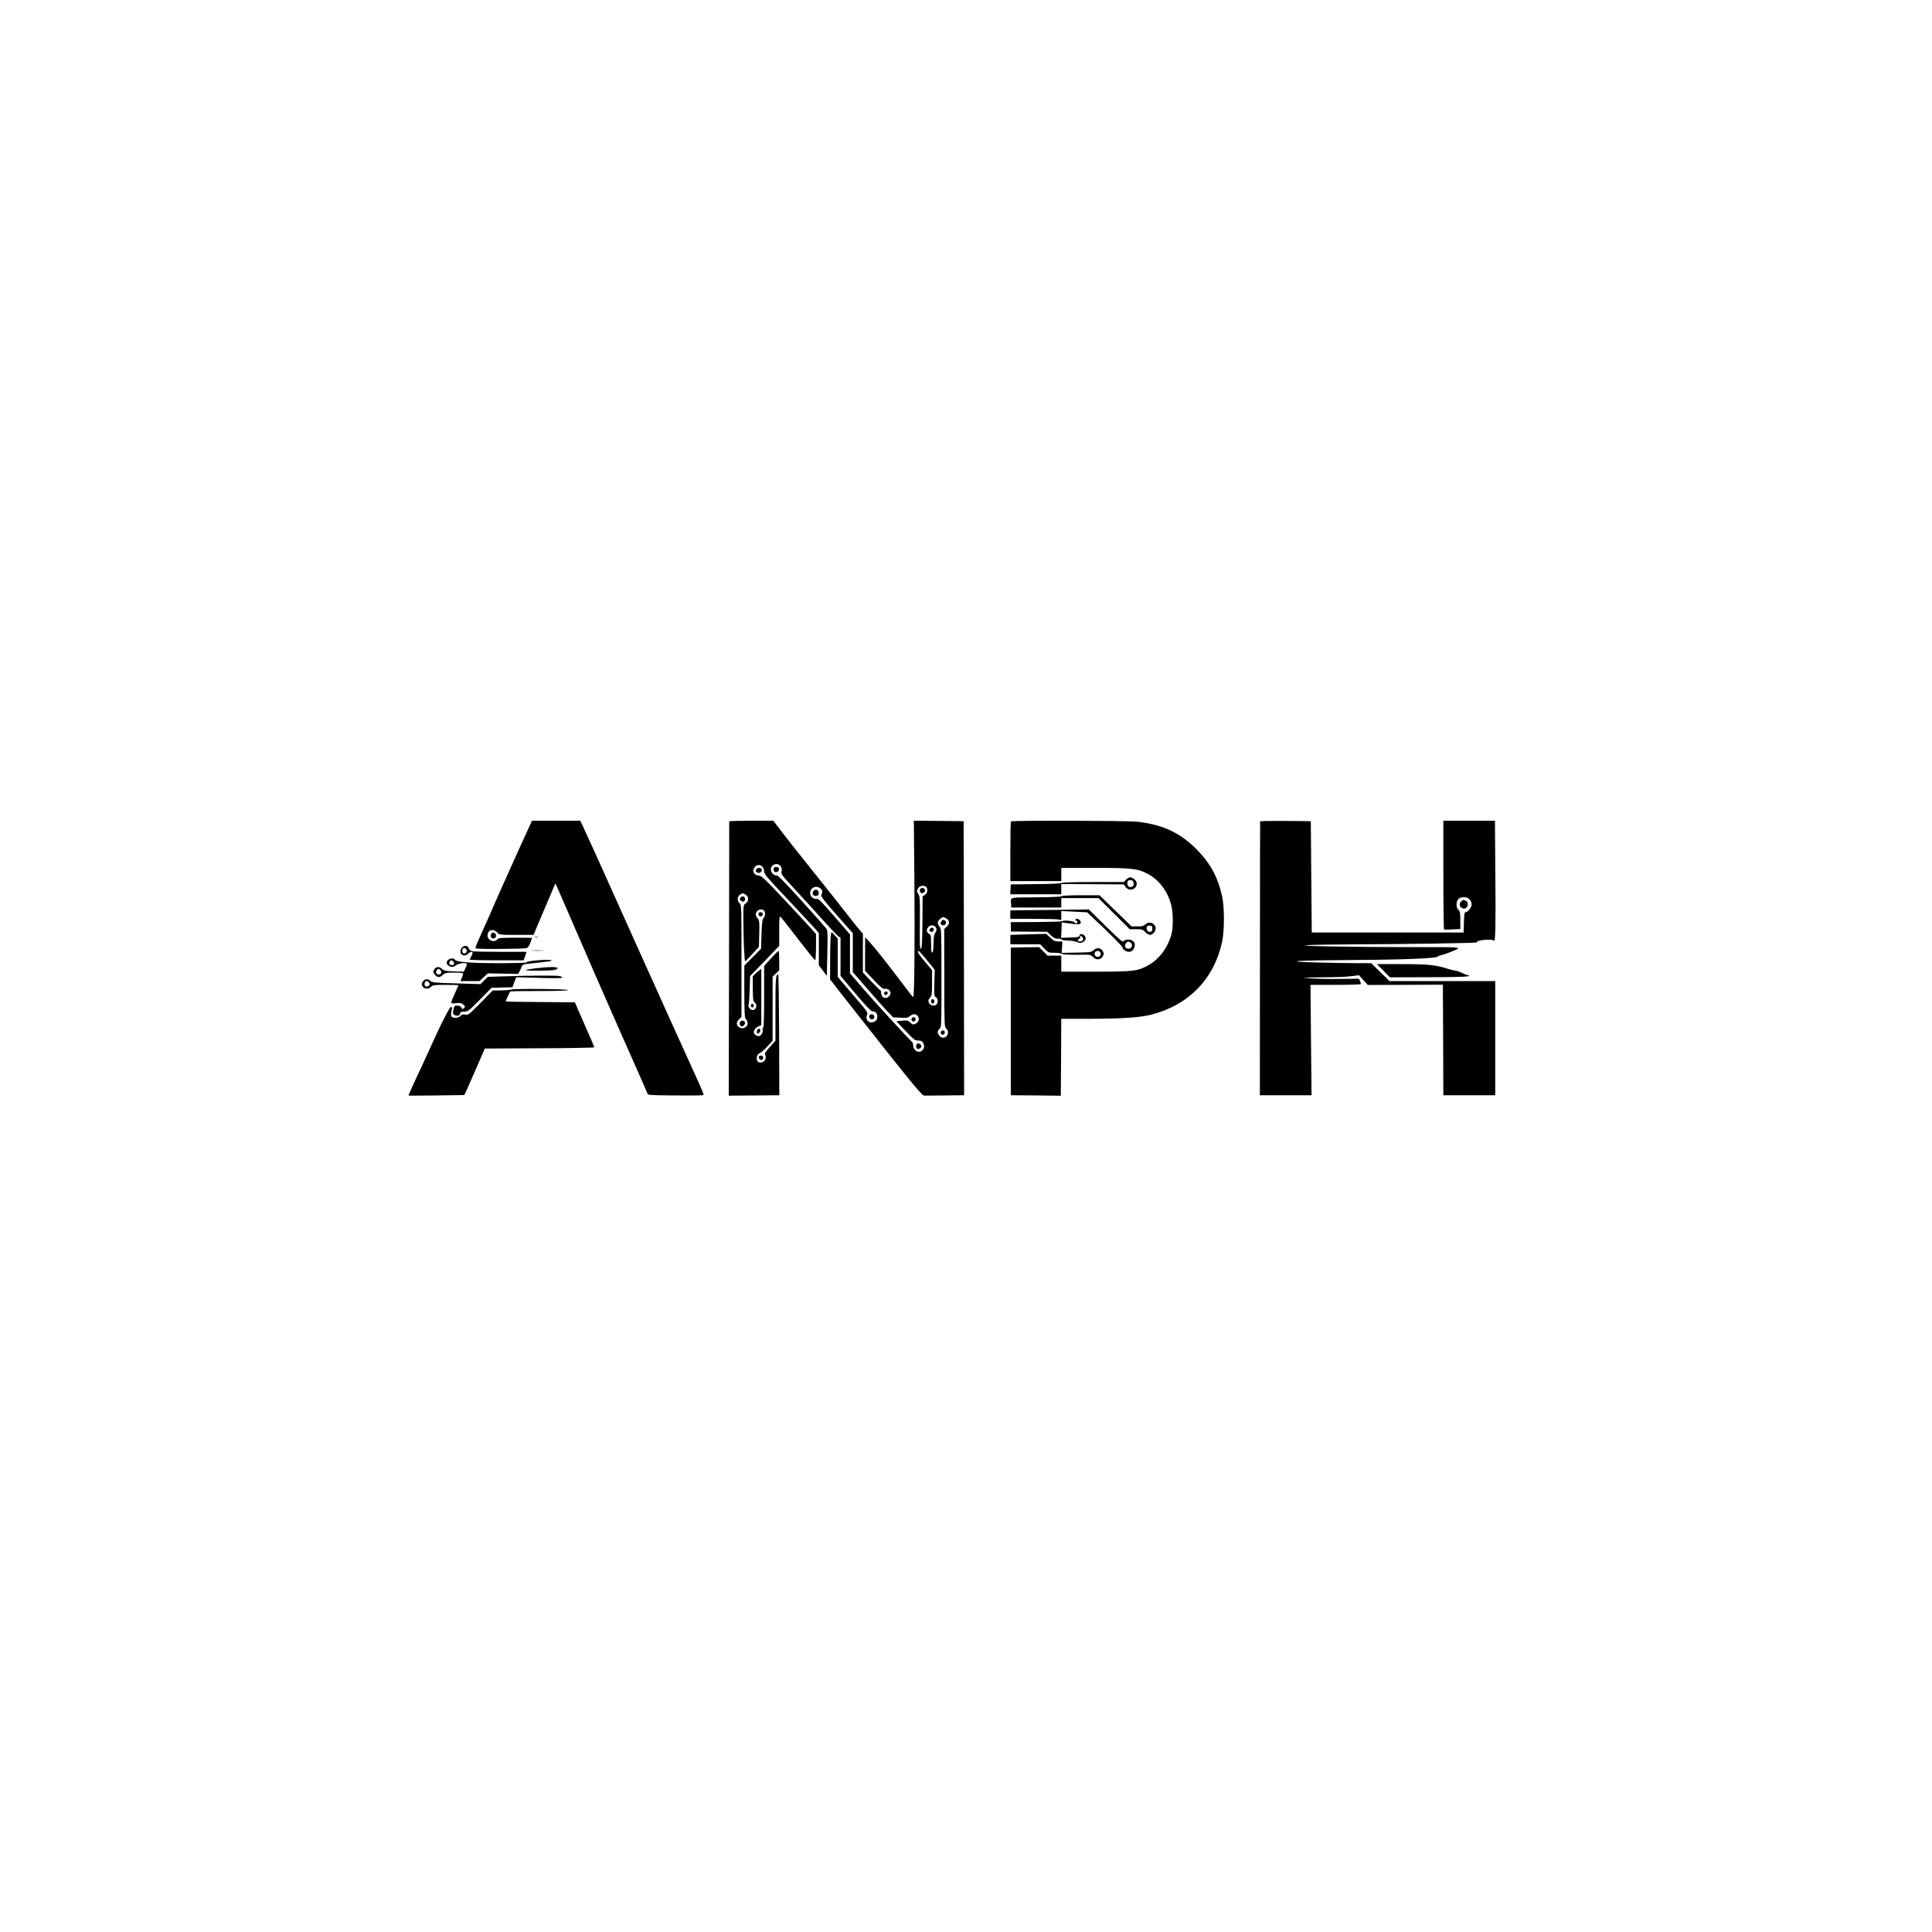 <?xml version="1.0" standalone="no"?>
<!DOCTYPE svg PUBLIC "-//W3C//DTD SVG 20010904//EN"
 "http://www.w3.org/TR/2001/REC-SVG-20010904/DTD/svg10.dtd">
<svg version="1.0" xmlns="http://www.w3.org/2000/svg"
 width="2048pt" height="2048pt" viewBox="0 0 2048 2048"
 preserveAspectRatio="xMidYMid meet">

<g transform="translate(0,2048) scale(0.1,-0.1)"
fill="#000000" stroke="none">
<path d="M5611 11718 c-16 -35 -66 -144 -111 -243 -92 -202 -290 -645 -290
-651 0 -1 -38 -87 -85 -190 -47 -103 -85 -193 -85 -200 0 -12 47 -14 258 -13
141 1 268 4 281 8 16 4 29 21 42 56 10 28 19 51 19 53 0 1 -79 2 -176 2 -142
0 -179 -3 -188 -14 -33 -43 -108 -17 -108 37 0 59 60 78 103 32 24 -24 25 -25
205 -25 l180 0 41 98 c55 130 161 380 177 417 l14 30 27 -60 c14 -33 53 -121
85 -195 216 -500 484 -1114 585 -1340 111 -248 271 -611 278 -632 6 -17 29
-18 279 -20 283 -1 309 -1 316 7 3 3 -21 62 -53 132 -101 221 -214 471 -305
673 -48 107 -171 380 -273 605 -101 226 -233 518 -292 650 -143 321 -343 761
-366 808 l-19 37 -256 0 -255 0 -28 -62z"/>
<path d="M7730 11773 c1 -5 -1 -660 -2 -1458 l-3 -1450 38 1 c20 0 141 1 268
2 l230 2 -2 640 c-2 352 -6 640 -9 640 -27 0 -30 -34 -30 -363 l0 -339 -59
-66 c-49 -53 -58 -69 -50 -84 22 -42 -17 -92 -63 -80 -39 10 -34 85 6 99 13 4
48 36 79 69 l57 62 0 340 0 340 35 33 35 33 0 103 c0 57 -3 103 -7 103 -5 0
-41 -36 -80 -79 l-73 -80 0 -325 c0 -219 -3 -327 -11 -331 -6 -4 -8 -13 -5
-21 8 -21 -13 -62 -35 -67 -11 -3 -29 3 -41 13 -19 15 -21 22 -13 46 6 18 23
35 43 43 l32 15 0 298 0 299 -45 -37 c-25 -20 -45 -41 -46 -48 0 -6 0 -67 1
-135 1 -112 3 -126 22 -141 26 -21 18 -65 -14 -76 -29 -9 -63 30 -52 60 4 12
9 84 11 160 l4 139 155 160 154 160 0 160 c0 140 2 158 15 147 8 -7 92 -113
186 -236 95 -123 176 -224 180 -224 5 0 9 63 9 140 l0 140 -89 98 c-48 53
-177 192 -286 307 -173 184 -202 210 -232 213 -44 4 -70 40 -52 74 15 29 28
38 55 38 29 0 54 -31 54 -68 0 -28 32 -65 249 -294 136 -145 267 -285 290
-311 l41 -48 0 -171 0 -171 43 -56 42 -56 5 240 c5 229 4 241 -15 267 -11 15
-128 146 -260 292 -179 198 -246 266 -262 266 -52 0 -82 70 -45 103 46 42 109
4 98 -57 -7 -34 -3 -39 130 -182 75 -81 206 -224 290 -318 85 -94 165 -179
179 -189 l25 -18 0 -202 0 -202 158 -187 c93 -111 164 -187 175 -187 38 -2 57
-21 57 -56 0 -26 -6 -39 -25 -51 -52 -34 -108 10 -85 66 11 28 8 33 -112 172
-68 79 -140 164 -161 189 l-37 46 0 202 0 202 -32 35 -33 35 -7 -27 c-4 -16
-8 -129 -8 -252 l-1 -224 142 -182 c728 -925 831 -1051 857 -1050 12 0 112 1
222 2 l200 2 -2 1453 -3 1452 -264 3 -264 2 6 -662 c5 -670 0 -1208 -13 -1208
-4 0 -44 51 -90 113 -139 186 -306 398 -364 462 l-55 60 -1 -178 0 -177 92
-98 c71 -76 97 -96 115 -94 55 7 84 -46 45 -81 -38 -34 -82 -12 -82 42 0 10
-4 21 -8 23 -5 2 -48 45 -97 96 l-88 93 0 206 0 205 -37 43 c-20 23 -74 91
-121 151 -46 60 -210 267 -364 459 -155 193 -314 394 -354 448 l-73 97 -234 0
c-129 0 -234 -3 -234 -7z m2088 -695 c21 -21 14 -66 -13 -84 l-25 -16 -2 -276
c-2 -217 -6 -276 -16 -280 -11 -3 -13 48 -11 276 2 245 0 282 -15 303 -20 29
-20 39 0 67 17 24 62 30 82 10z m-1117 -19 c20 -20 20 -32 5 -70 -5 -11 43
-72 164 -209 l170 -192 0 -207 0 -206 148 -170 c81 -93 177 -201 213 -240 l67
-69 75 -4 c66 -4 80 -1 103 17 32 25 57 27 78 5 23 -22 20 -60 -6 -78 -30 -21
-45 -20 -72 7 -19 20 -29 22 -83 17 l-62 -5 97 -102 c89 -94 101 -103 134
-103 39 0 53 -11 63 -52 8 -31 -22 -68 -55 -68 -29 0 -60 35 -60 69 0 16 -7
35 -17 42 -36 31 -397 424 -521 568 l-132 154 0 206 0 206 -87 101 c-239 274
-243 279 -272 276 -33 -4 -63 27 -63 63 0 58 71 86 113 44z m-793 -65 c31 -22
30 -69 -3 -90 -25 -16 -25 -17 -25 -179 0 -192 11 -435 19 -435 3 0 38 35 76
77 l70 77 3 138 c4 127 2 139 -17 164 -25 32 -26 51 -4 76 18 21 53 24 71 6
17 -17 15 -58 -4 -79 -13 -15 -17 -50 -22 -173 l-5 -154 -88 -88 -89 -89 0
-277 c0 -184 4 -279 11 -283 5 -4 15 -18 20 -32 21 -56 -48 -97 -93 -56 -25
22 -23 49 7 79 l25 25 0 593 c0 580 0 593 -20 611 -27 24 -26 70 2 89 12 9 27
16 33 16 6 0 21 -7 33 -16z m2115 -245 c45 -24 49 -59 11 -94 l-25 -23 1 -518
c0 -502 1 -519 20 -536 38 -36 16 -98 -35 -98 -25 0 -55 33 -55 61 0 9 9 24
20 34 20 18 20 31 20 537 0 505 -1 521 -20 545 -27 35 -25 57 6 82 31 25 29
24 57 10z m-101 -104 c9 -20 7 -29 -7 -52 -14 -21 -18 -48 -19 -117 -1 -62 -5
-91 -13 -93 -10 -4 -13 19 -13 91 0 83 -2 97 -19 105 -27 15 -34 41 -16 67 22
34 71 33 87 -1z m-127 -306 c28 -33 64 -78 82 -100 l32 -40 -4 -139 c-4 -131
-4 -140 15 -150 24 -13 27 -62 6 -79 -25 -21 -69 -9 -80 21 -8 23 -6 32 12 51
20 22 22 33 22 158 l0 135 -75 89 c-68 80 -89 116 -67 114 4 0 30 -27 57 -60z"/>
<path d="M9763 11063 c-18 -7 -16 -42 3 -50 8 -3 23 1 31 10 13 13 14 19 3 31
-13 17 -17 18 -37 9z"/>
<path d="M8620 11029 c-16 -28 7 -54 39 -44 17 5 21 13 19 33 -4 35 -42 43
-58 11z"/>
<path d="M9671 9691 c-19 -12 -6 -43 16 -39 10 2 18 12 18 22 0 22 -14 29 -34
17z"/>
<path d="M9714 9405 c-8 -21 2 -45 19 -45 8 0 20 7 27 15 10 12 10 18 0 30 -7
8 -19 15 -27 15 -7 0 -16 -7 -19 -15z"/>
<path d="M7850 10965 c-11 -13 -11 -19 3 -32 21 -21 49 -9 45 19 -4 28 -30 35
-48 13z"/>
<path d="M8040 10791 c0 -24 25 -34 40 -16 15 18 5 35 -21 35 -12 0 -19 -7
-19 -19z"/>
<path d="M7844 9645 c-8 -21 2 -45 19 -45 20 0 40 27 33 45 -7 19 -45 20 -52
0z"/>
<path d="M9980 10715 c-18 -21 -5 -47 22 -43 26 3 37 36 16 49 -18 12 -24 11
-38 -6z"/>
<path d="M9981 9551 c-19 -12 -6 -43 16 -39 10 2 18 12 18 22 0 22 -14 29 -34
17z"/>
<path d="M9860 10635 c-10 -11 -10 -19 -2 -27 15 -15 44 -2 40 19 -4 23 -22
27 -38 8z"/>
<path d="M9877 9884 c-15 -15 -7 -45 11 -42 9 2 17 12 17 22 0 20 -16 31 -28
20z"/>
<path d="M10717 11773 c-4 -3 -7 -147 -7 -320 l0 -313 270 0 270 0 0 70 0 70
358 0 c396 0 452 -7 565 -67 114 -61 206 -184 242 -324 20 -77 23 -224 6 -299
-35 -148 -133 -282 -257 -347 -109 -58 -149 -63 -551 -63 l-363 0 0 85 0 85
-73 0 -73 0 -44 45 -45 45 -150 -2 -150 -3 0 -782 0 -783 265 -2 265 -3 3 408
2 407 273 0 c370 1 557 13 680 44 399 102 669 381 753 778 24 114 24 362 0
472 -47 212 -127 359 -280 511 -173 172 -362 257 -627 285 -111 11 -1321 14
-1332 3z"/>
<path d="M13358 11773 c-1 -5 -2 -659 -2 -1455 l-1 -1448 274 0 274 0 -6 585
-5 585 263 0 c145 0 266 4 269 8 3 4 -1 19 -7 33 l-13 24 -199 -2 c-110 -2
-249 1 -310 6 -108 8 -106 8 95 11 237 2 262 4 351 14 l65 8 46 -51 47 -52
398 1 398 2 3 -586 2 -586 275 0 275 0 0 605 0 605 -560 0 -561 0 -97 95 -97
95 -146 0 c-80 0 -269 3 -420 7 -415 11 -238 23 411 27 510 3 860 18 860 36 0
4 15 10 33 14 17 3 61 18 97 32 142 58 172 54 -405 54 -650 0 -1261 12 -1105
21 58 4 256 7 441 8 591 2 1358 14 1354 21 -15 24 167 41 182 18 15 -23 19
171 14 725 l-4 547 -273 0 -274 0 0 -574 c0 -316 3 -577 8 -579 4 -2 44 -2 90
1 l82 4 0 93 c0 79 -3 94 -20 110 -13 12 -20 31 -20 57 0 51 27 78 79 78 46 0
81 -35 81 -80 0 -29 -42 -80 -66 -80 -10 0 -14 -26 -16 -107 l-3 -108 -805 0
-805 0 -5 590 -5 590 -267 3 c-148 1 -269 -1 -270 -5z"/>
<path d="M8207 11283 c-13 -12 -7 -41 10 -47 21 -8 48 17 40 38 -6 16 -38 22
-50 9z"/>
<path d="M8016 11264 c-8 -22 -8 -22 13 -34 23 -12 54 12 45 35 -8 20 -50 19
-58 -1z"/>
<path d="M11936 11155 l-23 -25 -325 0 c-199 0 -328 -4 -334 -10 -6 -6 -118
-11 -274 -12 l-265 -3 -3 -52 -3 -53 270 0 271 0 0 55 0 54 331 -2 331 -2 20
-27 c38 -53 118 -27 118 37 0 28 -40 65 -69 65 -12 0 -32 -11 -45 -25z m80
-32 c5 -19 2 -30 -11 -39 -24 -18 -55 -1 -55 30 0 29 7 36 36 36 17 0 25 -7
30 -27z"/>
<path d="M11254 10980 c-6 -6 -118 -11 -274 -12 -297 -3 -265 6 -262 -75 l2
-33 265 0 265 0 0 50 0 50 197 0 197 0 166 -165 166 -165 68 0 c63 0 70 -2 96
-30 15 -16 37 -30 49 -30 30 0 61 35 61 69 0 55 -70 81 -110 41 -16 -16 -33
-20 -82 -20 l-63 0 -170 165 -170 165 -195 0 c-115 0 -200 -4 -206 -10z m961
-345 c0 -23 -5 -31 -22 -33 -14 -2 -26 4 -32 17 -16 30 -3 53 28 49 22 -2 26
-8 26 -33z"/>
<path d="M15485 10920 c-37 -41 24 -97 63 -58 18 18 14 56 -7 68 -27 14 -35
13 -56 -10z"/>
<path d="M10988 10833 l-278 -3 0 -45 0 -45 233 0 c127 0 249 -3 270 -6 l37
-7 0 48 0 48 137 -7 138 -7 65 -62 c179 -168 310 -300 310 -312 0 -19 39 -45
67 -45 53 0 84 78 45 113 -25 23 -88 22 -101 0 -8 -15 -36 9 -190 160 l-180
177 -138 -2 c-76 -2 -263 -4 -415 -5z m993 -343 c38 -21 12 -79 -30 -65 -27 8
-34 35 -15 56 20 22 20 22 45 9z"/>
<path d="M11400 10730 c0 -5 5 -10 10 -10 6 0 10 -7 10 -15 0 -8 -4 -15 -9
-15 -5 0 -16 7 -25 15 -14 15 -116 22 -129 9 -3 -3 -126 -7 -274 -8 l-268 -1
0 -50 0 -50 193 -1 193 -1 37 -36 c30 -29 46 -37 74 -37 20 0 40 -4 43 -10 3
-5 32 -10 64 -10 32 0 75 -7 95 -15 31 -13 41 -14 64 -3 15 7 28 23 30 34 6
41 -55 75 -64 36 -4 -15 -19 -18 -100 -20 l-96 -4 4 82 3 82 45 -6 c25 -3 67
-8 93 -12 57 -7 74 4 58 35 -12 21 -51 30 -51 11z m76 -187 c15 -21 1 -43 -27
-43 -23 0 -33 16 -14 24 8 3 15 12 15 21 0 20 10 19 26 -2z"/>
<path d="M5210 10585 c-18 -22 -3 -57 23 -53 29 4 35 43 9 57 -15 8 -23 7 -32
-4z"/>
<path d="M10798 10573 l-88 -4 0 -49 0 -50 158 0 158 0 44 -45 c43 -44 45 -45
110 -45 36 0 71 -5 77 -11 7 -7 62 -10 158 -10 146 2 147 2 171 -24 33 -35 82
-32 104 8 13 24 13 30 0 55 -21 37 -64 41 -97 10 -23 -22 -33 -23 -182 -26
l-157 -3 4 60 4 61 -42 0 c-36 0 -50 6 -86 40 l-44 40 -102 -2 c-57 -1 -142
-4 -190 -5z m870 -200 c4 -29 -28 -47 -53 -29 -12 9 -15 19 -10 35 9 30 59 26
63 -6z"/>
<path d="M5673 10543 c9 -2 23 -2 30 0 6 3 -1 5 -18 5 -16 0 -22 -2 -12 -5z"/>
<path d="M4912 10447 c-26 -12 -40 -53 -25 -76 15 -25 52 -25 74 -2 22 23 49
28 49 9 -1 -7 -7 -24 -15 -38 -8 -14 -14 -28 -15 -32 0 -5 128 -8 285 -8 l285
0 9 23 c5 12 11 32 15 45 l7 22 -269 0 c-148 0 -284 3 -302 6 -20 4 -35 15
-40 29 -11 28 -29 35 -58 22z m36 -43 c3 -22 -21 -39 -39 -28 -11 6 -12 38 -2
48 13 13 38 1 41 -20z"/>
<path d="M5643 10403 c32 -2 81 -2 110 0 29 2 3 3 -58 3 -60 0 -84 -1 -52 -3z"/>
<path d="M4746 10301 c-19 -21 -13 -47 15 -61 27 -15 48 -12 76 10 27 21 113
29 113 10 0 -5 -8 -25 -17 -45 l-17 -35 -103 3 c-89 3 -105 6 -126 25 -31 29
-63 28 -83 -4 -16 -24 -16 -27 3 -52 27 -36 53 -38 87 -7 25 23 34 25 122 25
58 0 94 -4 94 -10 0 -6 -7 -26 -14 -45 l-15 -35 101 0 101 0 44 41 44 41 161
-3 160 -3 14 25 c8 13 18 36 23 50 8 23 17 27 63 32 272 30 273 30 244 40 -34
11 -274 -12 -254 -25 7 -4 -122 -8 -286 -8 -307 0 -464 12 -473 37 -8 19 -58
16 -77 -6z m63 -20 c12 -21 5 -31 -20 -31 -22 0 -31 13 -23 34 8 22 31 20 43
-3z m-139 -86 c17 -20 5 -45 -20 -45 -11 0 -23 7 -26 15 -6 15 11 45 26 45 4
0 13 -7 20 -15z"/>
<path d="M14665 10190 l69 -70 386 1 c212 0 405 4 430 8 25 5 36 9 24 10 -11
0 -44 12 -72 26 -29 14 -61 25 -71 25 -11 0 -48 9 -83 20 -128 42 -210 50
-488 50 l-264 0 69 -70z"/>
<path d="M5678 10216 c-54 -7 -100 -15 -104 -19 -9 -9 227 -9 290 -1 29 4 46
12 46 20 0 17 -87 17 -232 0z"/>
<path d="M5328 10130 l-157 -5 -39 -38 -39 -39 -257 8 c-231 6 -257 9 -272 25
-22 24 -56 24 -77 1 -49 -54 31 -114 83 -62 18 18 33 20 155 20 74 0 135 -2
135 -4 0 -2 -15 -36 -34 -77 -56 -124 -57 -120 6 -113 44 5 57 3 78 -14 23
-19 24 -22 8 -38 -15 -15 -17 -15 -27 5 -8 14 -21 21 -41 21 -33 0 -36 -3 -45
-52 -6 -31 -4 -38 14 -48 28 -14 62 -4 59 18 -2 14 6 17 41 18 43 1 48 5 168
127 l124 126 111 3 110 3 20 53 20 53 244 -7 c165 -5 244 -4 244 3 0 6 -14 13
-31 17 -35 7 -360 5 -601 -4z m-779 -69 c8 -14 7 -22 -4 -31 -19 -16 -45 -6
-45 18 0 36 33 45 49 13z"/>
<path d="M5420 9990 c-14 -4 -64 -8 -112 -9 l-86 -1 -128 -131 c-123 -124
-130 -130 -161 -124 -25 4 -37 1 -53 -15 -21 -21 -65 -26 -89 -11 -13 8 -13
37 1 90 1 7 -2 15 -9 18 -12 5 -93 -148 -177 -335 -25 -55 -77 -169 -116 -254
-39 -84 -92 -197 -117 -251 -25 -54 -44 -99 -42 -100 2 -2 136 -1 298 1 l293
4 31 66 c16 37 65 148 108 247 l78 180 581 3 c319 1 580 6 580 10 0 4 -33 82
-73 172 -40 91 -86 197 -103 235 l-30 70 -367 3 c-202 1 -367 4 -367 7 0 5 42
96 48 105 2 3 141 5 308 5 196 0 304 4 304 10 0 12 -563 17 -600 5z"/>
<path d="M9374 9959 c-3 -6 -2 -15 4 -21 13 -13 32 -2 32 18 0 16 -26 19 -36
3z"/>
<path d="M7960 9820 c0 -11 7 -20 15 -20 8 0 15 9 15 20 0 11 -7 20 -15 20 -8
0 -15 -9 -15 -20z"/>
<path d="M9216 9714 c-4 -10 -1 -24 7 -31 19 -19 49 -5 45 21 -4 27 -43 34
-52 10z"/>
<path d="M8030 9565 c-7 -8 -9 -22 -6 -31 5 -13 9 -14 21 -4 17 14 20 36 6 44
-5 3 -14 -1 -21 -9z"/>
<path d="M8044 9279 c-3 -6 0 -18 9 -26 18 -18 37 -9 37 18 0 21 -34 27 -46 8z"/>
</g>
</svg>
